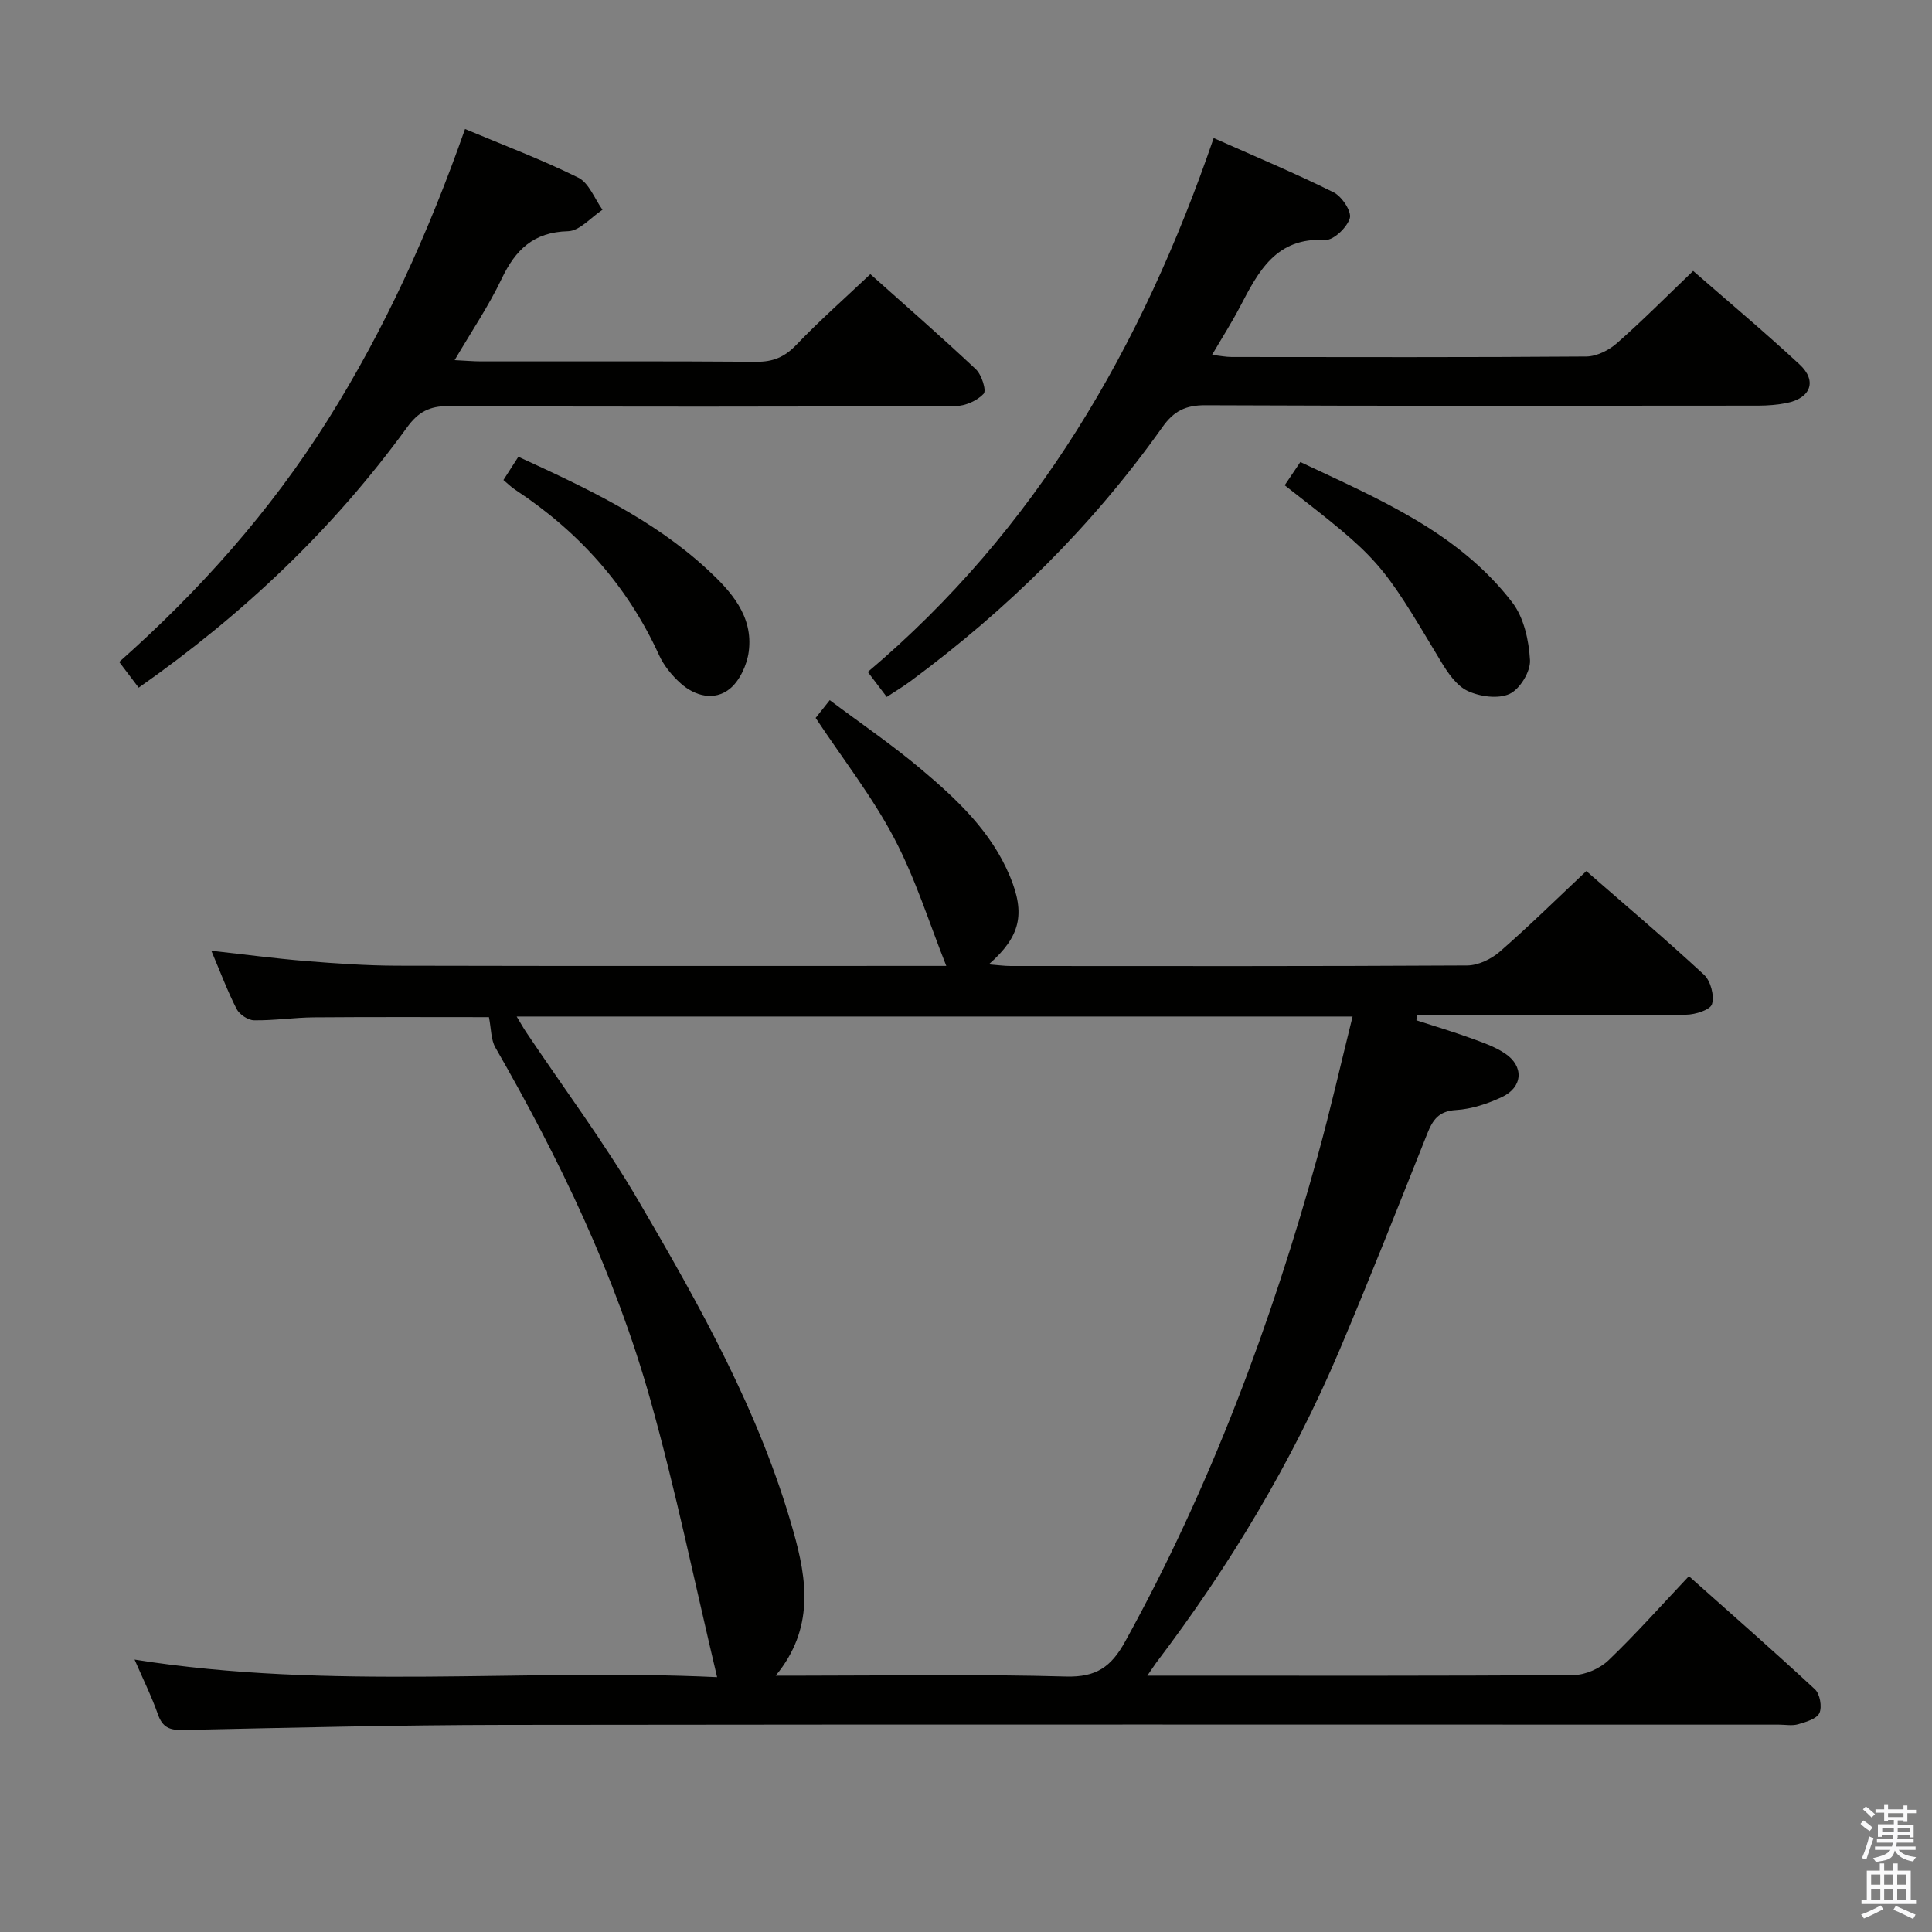<svg enable-background="new 0 0 400 400" viewBox="0 0 400 400" xmlns="http://www.w3.org/2000/svg"><rect x="0" y="0" width="400" height="400" fill="#808080" stroke="none"/><path d="m385.2 377.6.6-.7c.6.4 1.3.9 1.9 1.5l-.6.7c-.8-.5-1.4-1-1.9-1.5zm.3 7.1c.6-1.4 1.1-2.9 1.5-4.5.3.1.6.3.9.4-.5 1.4-1 2.9-1.5 4.4zm.2-10.1.6-.6c.7.5 1.3 1.1 1.9 1.6l-.7.7c-.6-.6-1.2-1.2-1.8-1.7zm8.4-.8h.8v.9h1.8v.7h-1.8v1.8h-.8v-.3h-1.2v.9h3.3v2.6h-.8v-.4h-2.5c0 .3 0 .6-.1.8h3.4v.7h-3.5c0 .3-.1.6-.1.8h4v.7h-3.5c.7.9 1.9 1.3 3.6 1.5-.2.2-.4.5-.6.9-1.9-.3-3.2-1.1-3.8-2.3-.5 2.1-1.8 2-3.9 2.4-.2-.3-.4-.5-.6-.8 1.9-.4 3.1-.9 3.6-1.7h-3.2v-.7h3.5c.1-.2.1-.5.2-.8h-3.3v-.7h3.4c0-.2 0-.5 0-.8h-2.4v.3h-.8v-2.6h3.3v-.9h-1.2v.3h-.8v-1.8h-1.8v-.7h1.8v-.9h.8v.9h3.2zm-4.4 5.5h2.4c0-.3 0-.6 0-.9h-2.4zm1.2-3.1h3.2v-.8h-3.2zm4.4 2.2h-2.4v.9h2.5v-.9z" fill="#fafafb"/><path d="m389.2 385.8h.9v1.5h1.9v-1.5h.9v1.5h2.7v6h1.1v.9h-11.3v-.9h1.1v-6h2.7zm.2 8.7.5.8c-1.2.6-2.5 1.3-4 1.9-.2-.3-.3-.6-.6-.8 1.6-.6 3-1.3 4.1-1.9zm-2-4.3h1.9v-2.1h-1.9zm0 3.1h1.9v-2.2h-1.9zm2.7-3.1h1.9v-2.1h-1.9zm0 3.1h1.9v-2.2h-1.9zm2.4 1.3c1.4.6 2.7 1.2 4.1 1.8l-.5.9c-1.5-.7-2.8-1.4-4.1-1.9zm2.2-6.5h-1.9v2.1h1.9zm-1.9 5.2h1.9v-2.2h-1.9z" fill="#fafafb"/><g fill="#010100"><path d="m237.54 346.93h5.27c27.67 0 55.33.08 83-.13 2.45-.02 5.43-1.35 7.22-3.06 5.64-5.4 10.83-11.26 16.64-17.41 8.86 7.89 17.59 15.53 26.09 23.42 1.04.96 1.51 3.64.93 4.92-.56 1.21-2.79 1.85-4.4 2.32-1.23.36-2.65.08-3.98.08-88 0-175.99-.07-263.99.05-22.14.03-44.29.58-66.43 1.06-2.74.06-4.24-.52-5.19-3.23-1.32-3.75-3.1-7.33-4.84-11.35 40.5 6.44 80.9 1.76 120.61 3.64-4.62-19.43-8.55-38.67-13.85-57.53-7.23-25.7-18.74-49.67-32.04-72.8-.96-1.66-.87-3.92-1.35-6.32-11.33 0-23.77-.06-36.21.04-4.15.03-8.3.68-12.44.61-1.24-.02-3.01-1.21-3.59-2.34-1.88-3.67-3.33-7.56-5.24-12.06 6.89.77 13.2 1.61 19.54 2.13 6.29.51 12.61.95 18.92.97 38.16.09 76.32.04 113.71.04-3.5-8.77-6.35-18.02-10.79-26.44-4.53-8.6-10.61-16.38-16.26-24.9.47-.59 1.38-1.73 2.92-3.68 6.44 4.83 12.99 9.29 19.01 14.37 7.39 6.23 14.46 12.88 18.3 22.12 3.22 7.74 2.2 12.43-4.38 18.21 1.81.14 3.17.34 4.53.34 31.5.02 63 .07 94.5-.11 2.29-.01 4.99-1.31 6.77-2.86 6.02-5.24 11.71-10.85 17.91-16.68 7.71 6.72 16.2 13.91 24.37 21.46 1.37 1.27 2.17 4.32 1.65 6.08-.35 1.19-3.47 2.18-5.36 2.19-17 .17-34 .1-51 .1-1.57 0-3.13 0-4.7 0-.05.35-.1.71-.14 1.06 3.7 1.2 7.44 2.32 11.1 3.64 2.48.9 5.08 1.77 7.24 3.22 3.99 2.67 3.71 7-.65 9.04-2.96 1.38-6.29 2.49-9.51 2.68-3.55.21-4.79 2.03-5.92 4.86-5.98 14.98-11.88 29.99-18.17 44.84-9.85 23.23-22.76 44.71-38 64.79-.38.52-.73 1.08-1.8 2.62zm-76.94 0h5.62c18.17 0 36.34-.33 54.49.18 6.25.17 9.34-1.98 12.25-7.26 17.61-31.92 30.25-65.76 39.92-100.78 2.58-9.34 4.72-18.81 7.16-28.61-58.06 0-115.27 0-173.07 0 .85 1.4 1.38 2.36 1.99 3.27 7.78 11.6 16.18 22.84 23.22 34.87 12.75 21.8 25.16 43.87 32.07 68.43 2.86 10.05 4.35 20.19-3.65 29.9z"/><path d="m183.59 144.29c-1.39-1.84-2.49-3.29-3.92-5.17 34.78-29.38 56.74-67.18 71.61-110.54 8.45 3.76 16.77 7.24 24.83 11.24 1.7.84 3.76 3.94 3.36 5.34-.55 1.91-3.38 4.62-5.09 4.52-10.2-.58-13.84 6.53-17.64 13.81-1.68 3.23-3.65 6.31-5.8 9.98 1.66.19 2.86.44 4.06.44 24.48.02 48.96.09 73.44-.1 2.14-.02 4.67-1.3 6.33-2.76 5.34-4.7 10.36-9.76 15.78-14.96 7.12 6.22 14.75 12.61 22.04 19.37 3.67 3.41 2.32 6.98-2.69 7.98-1.93.38-3.94.54-5.91.54-38.13.03-76.27.09-114.4-.08-4.11-.02-6.56 1.18-8.94 4.55-14.45 20.39-32.05 37.73-52.13 52.57-1.45 1.08-3.02 2.01-4.93 3.27z"/><path d="m28.71 142.37c-1.49-1.98-2.59-3.43-4.03-5.32 16.62-14.73 31.27-31.18 43.14-50.03 11.83-18.8 20.92-38.87 28.46-60.31 8.03 3.37 15.93 6.34 23.45 10.07 2.22 1.1 3.37 4.37 5.01 6.65-2.38 1.56-4.72 4.38-7.13 4.44-7.16.18-10.89 3.84-13.76 9.87-2.68 5.63-6.22 10.85-9.72 16.82 2.29.11 3.88.26 5.47.26 19 .02 38-.07 57 .08 3.45.03 5.84-.97 8.25-3.48 4.81-5.03 10.05-9.65 15.35-14.66 7.06 6.31 14.58 12.86 21.84 19.69 1.2 1.13 2.24 4.41 1.61 5.08-1.34 1.44-3.81 2.53-5.82 2.54-35 .15-70 .17-105 .01-3.95-.02-6.26 1.24-8.56 4.41-15.3 21.06-33.93 38.72-55.56 53.88z"/><path d="m104.23 99.38c1.03-1.6 1.99-3.1 3.09-4.81 14.08 6.47 27.78 12.87 39.05 23.25 4.93 4.54 9.63 9.68 8.65 17.1-.37 2.77-1.89 6.09-4 7.75-3.13 2.46-7.11 1.47-10.07-1.17-1.82-1.62-3.51-3.69-4.51-5.89-6.55-14.36-16.64-25.55-29.73-34.19-.84-.54-1.55-1.26-2.48-2.04z"/><path d="m265.98 100.47c1.04-1.55 1.97-2.91 3.24-4.81 16.1 7.61 32.62 14.43 43.86 29.04 2.42 3.14 3.46 7.88 3.69 11.97.14 2.35-2.09 6-4.22 6.99-2.37 1.1-6.18.57-8.71-.62-2.32-1.1-4.14-3.81-5.56-6.18-12.52-20.92-12.48-20.95-32.3-36.39z"/></g></svg>